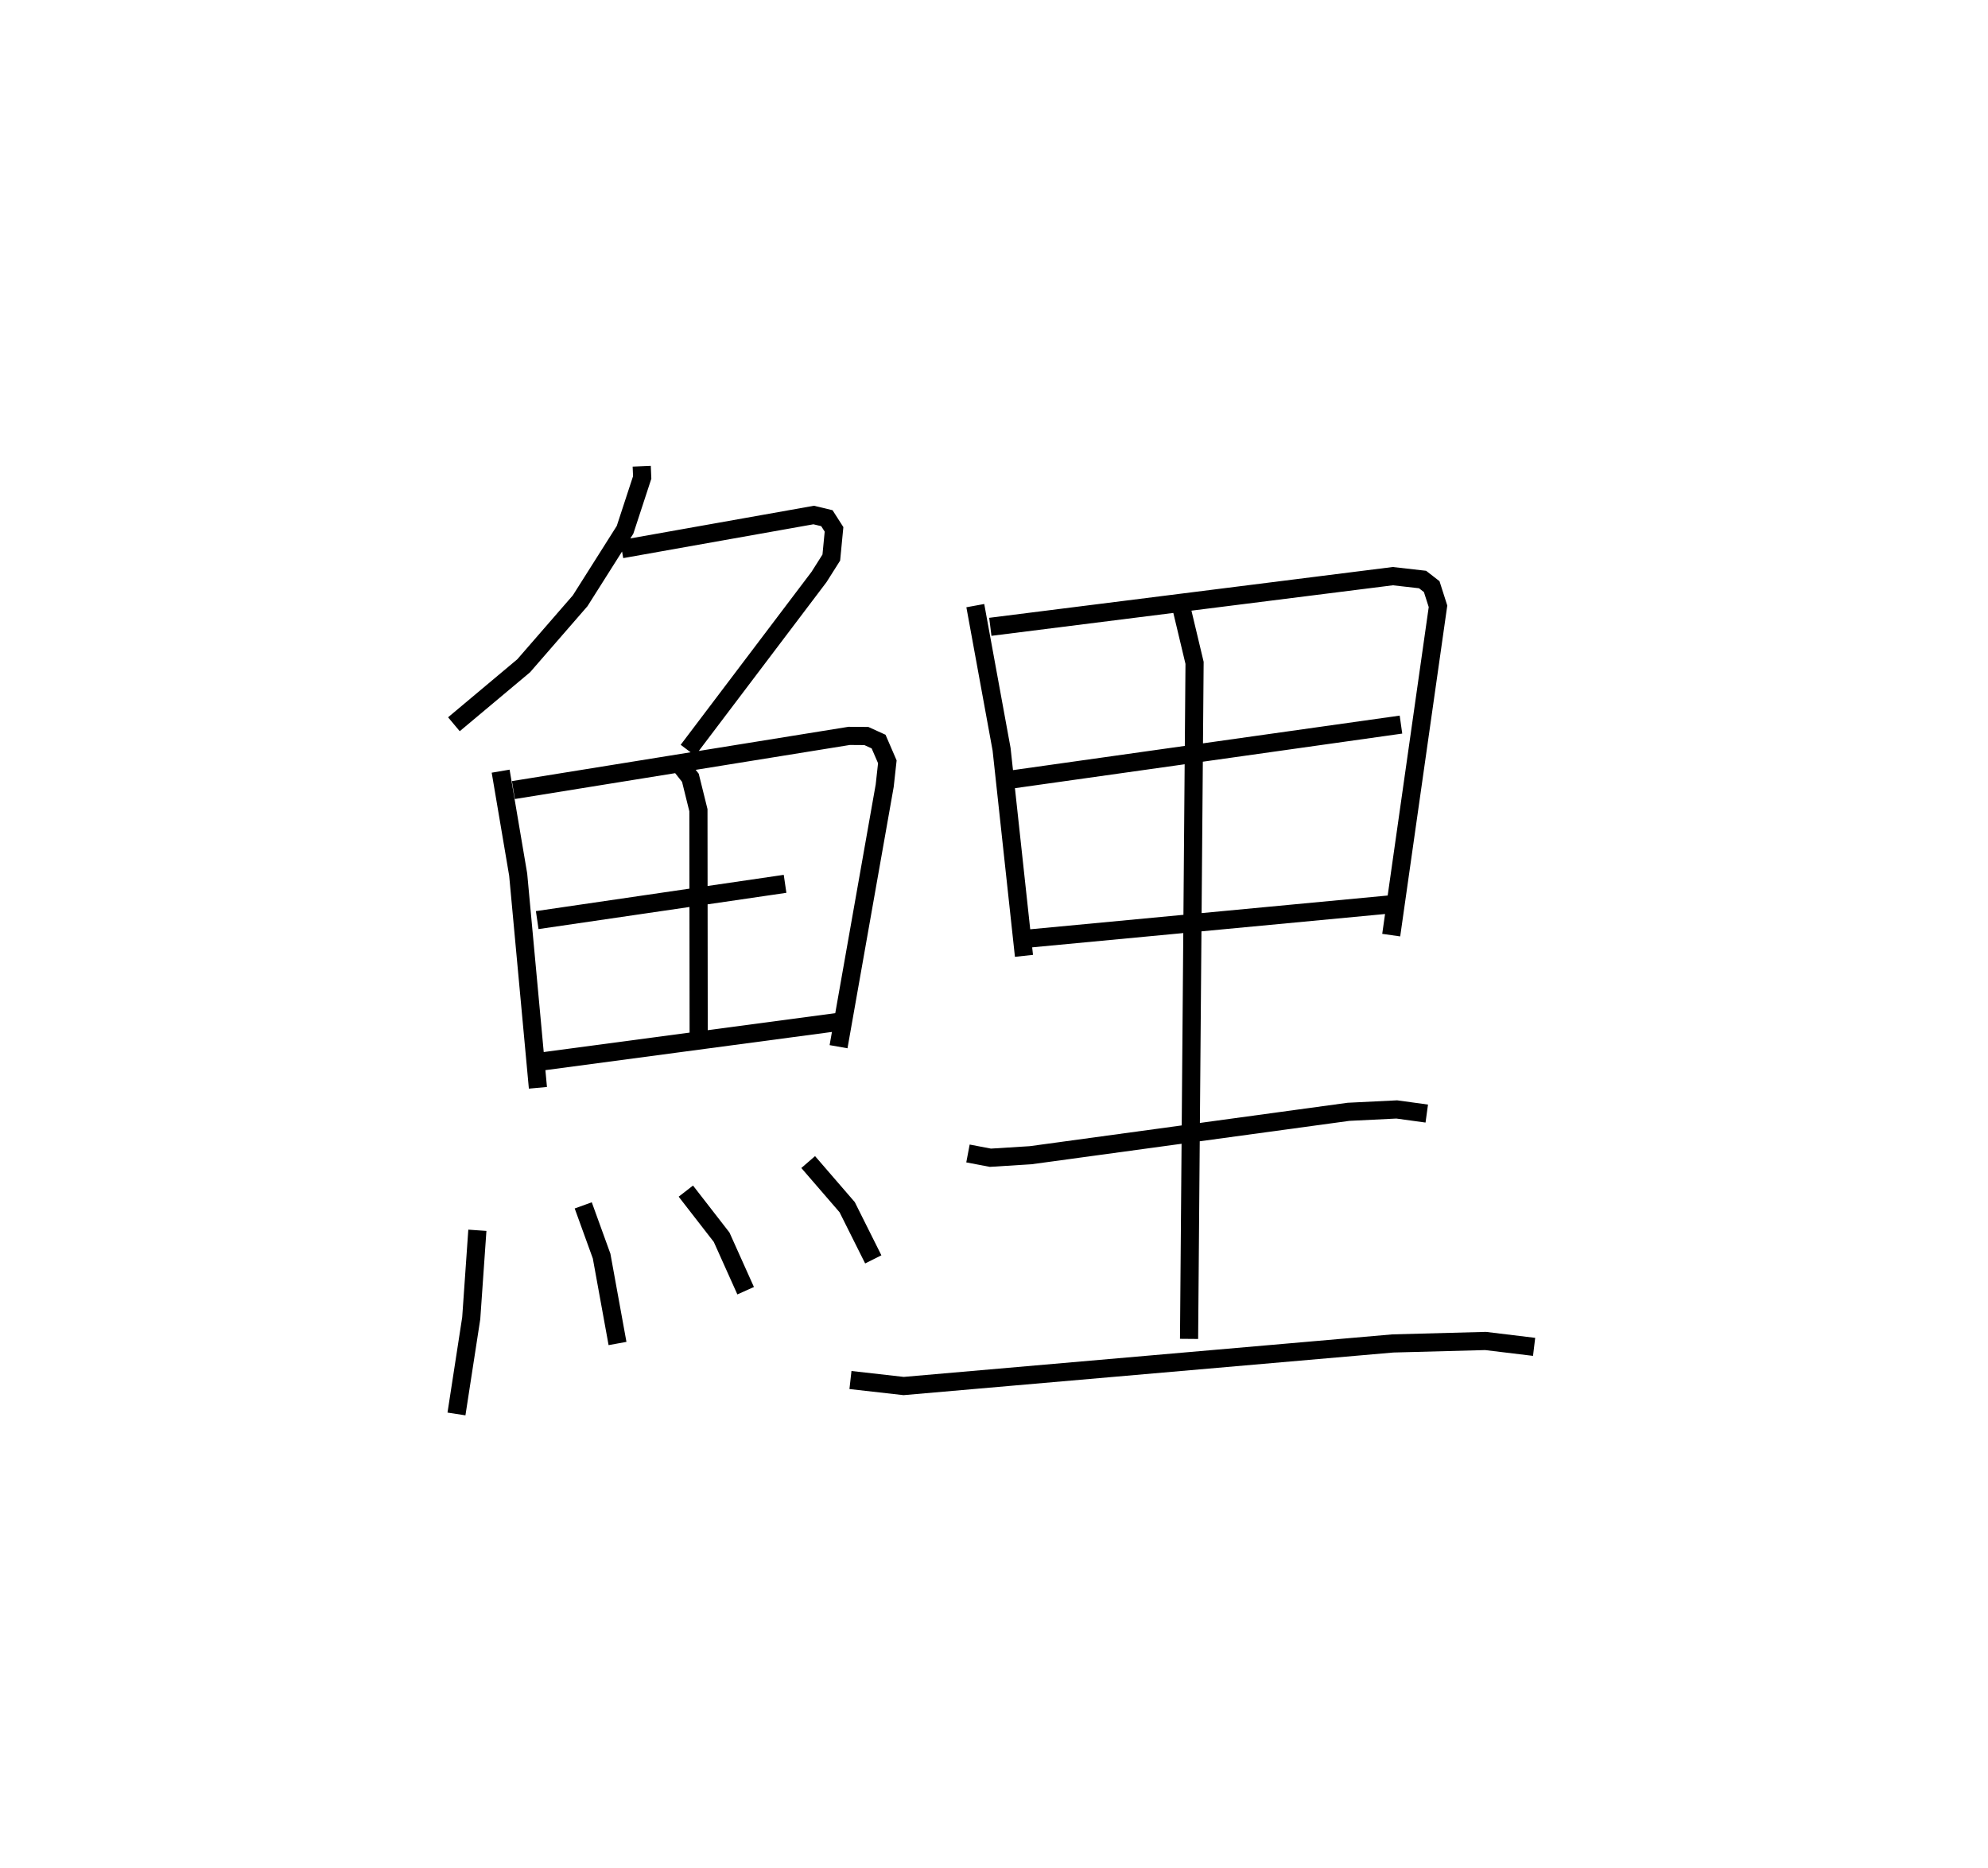 <?xml version="1.0" encoding="utf-8" ?>
<svg baseProfile="full" height="102.873" version="1.1" width="109.493" xmlns="http://www.w3.org/2000/svg" xmlns:ev="http://www.w3.org/2001/xml-events" xmlns:xlink="http://www.w3.org/1999/xlink"><defs /><rect fill="white" height="102.873" width="109.493" x="0" y="0" /><path d="M25,25 m0.0,0.0 m10.344,0.678 l0.026,0.618 -0.945,2.885 l-2.472,3.907 -3.111,3.58 l-3.842,3.22 m9.238,-9.642 l10.577,-1.881 0.727,0.174 l0.394,0.615 -0.15,1.554 l-0.677,1.07 -7.22,9.543 m-10.315,1.151 l0.966,5.696 1.087,11.743 m-1.351,-16.398 l18.494,-2.984 0.947,0.007 l0.673,0.306 0.482,1.114 l-0.145,1.315 -2.542,14.376 m-8.786,-15.601 l0.626,0.791 0.442,1.786 l0.014,12.528 m-8.893,-6.476 l13.651,-1.998 m-13.34,9.776 l16.538,-2.205 m-20.145,11.51 l-0.338,4.843 -0.813,5.273 m6.982,-11.488 l1.012,2.793 0.876,4.815 m3.763,-8.393 l1.972,2.541 1.322,2.944 m3.445,-7.085 l2.146,2.484 1.438,2.876 m5.62,-36.005 l1.448,7.913 1.232,11.375 m-1.853,-18.121 l22.169,-2.791 1.637,0.186 l0.504,0.391 0.347,1.084 l-2.577,18.11 m-20.92,-8.57 l21.457,-3.025 m-20.457,11.779 l19.917,-1.881 m-11.531,-16.247 l0.703,2.949 -0.303,37.232 m-12.177,-10.212 l1.235,0.235 2.217,-0.139 l17.505,-2.39 2.659,-0.131 l1.653,0.227 m-31.741,14.675 l2.929,0.331 26.944,-2.345 l5.106,-0.136 2.674,0.324 " fill="none" stroke="black" stroke-width="1" /></svg>